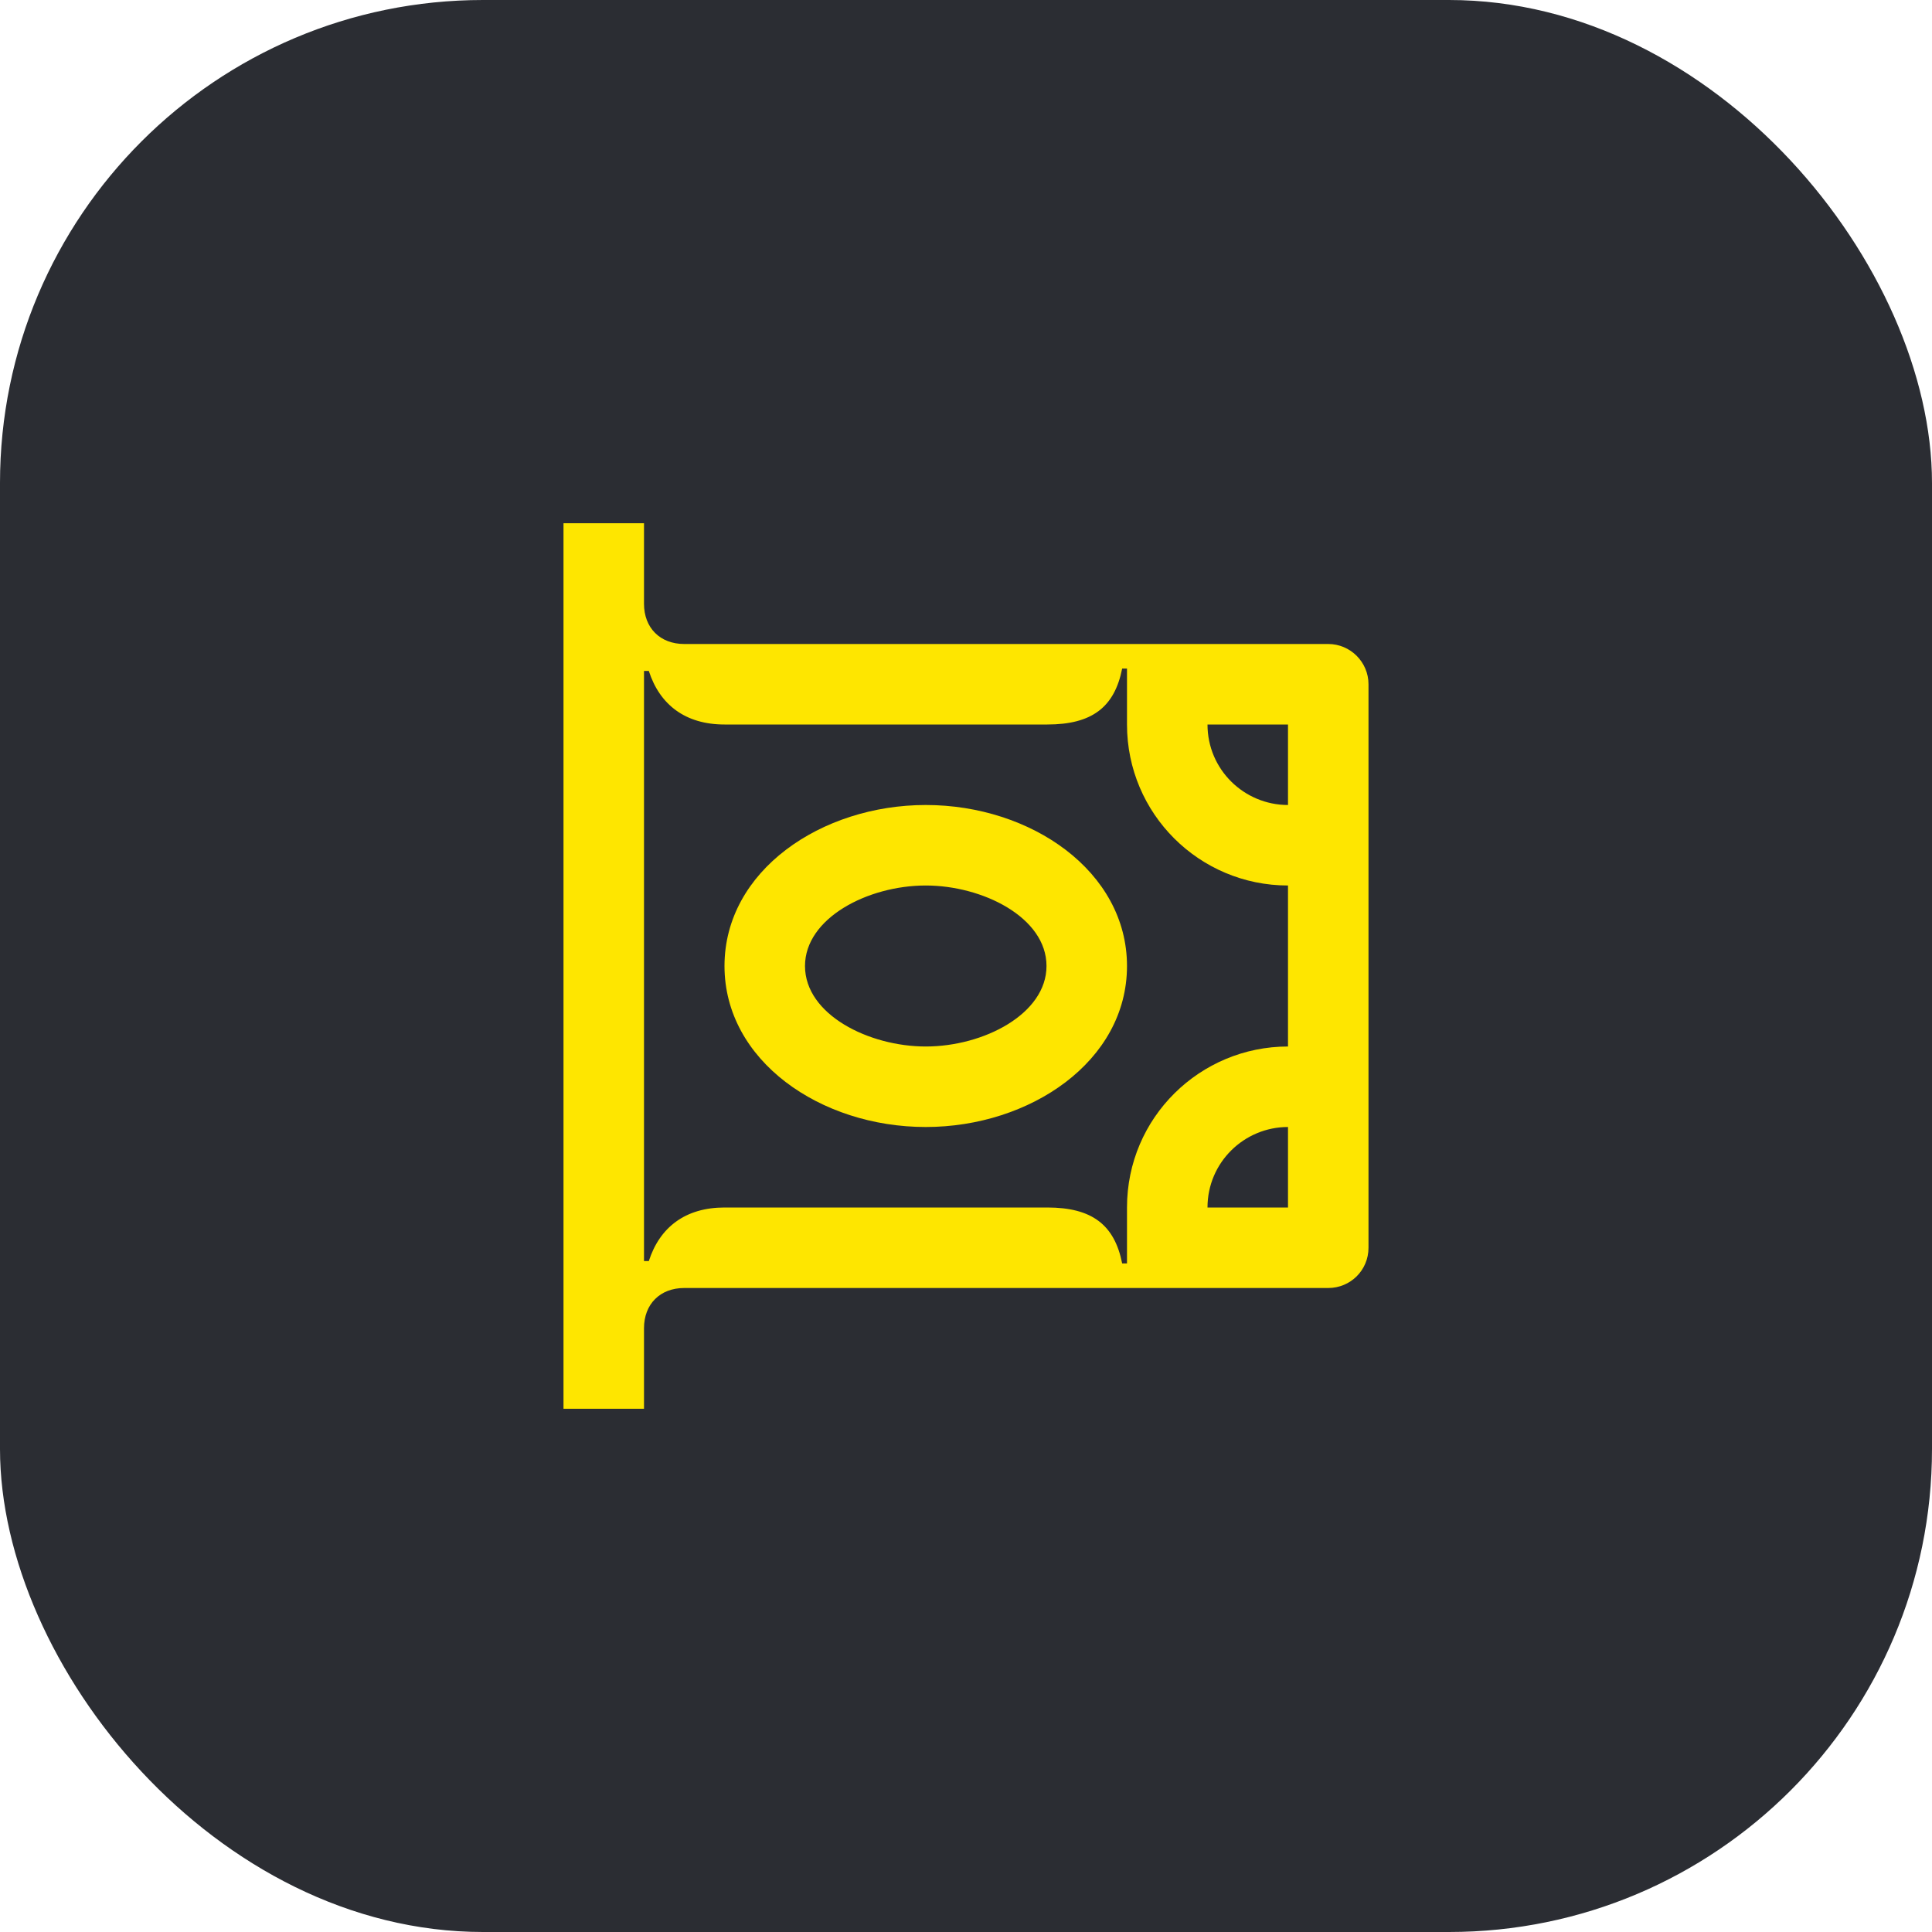 <svg width="48" height="48" viewBox="0 0 48 48" fill="none" xmlns="http://www.w3.org/2000/svg">
<rect width="48" height="48" rx="12" fill="#2B2D33"/>
<path d="M28 24C28 21.65 25.62 20 23 20C20.41 20 18 21.63 18 24C18 26.35 20.38 28 23 28C25.59 28 28 26.37 28 24ZM20 24C20 22.81 21.56 22 23 22C24.41 22 26 22.79 26 24C26 25.19 24.44 26 23 26C21.59 26 20 25.21 20 24Z" fill="#FEE600"/>
<path d="M14 35H16V33C16 32.4 16.4 32 17 32H33C33.55 32 34 31.56 34 31V17C34 16.45 33.55 16 33 16H17C16.4 16 16 15.6 16 15V13H14V35ZM32 30H30C30 28.88 30.91 28 32 28V30ZM32 18V20C30.91 20 30 19.12 30 18H32ZM16.12 16.67C16.39 17.51 17.03 18 18 18H26.02C27.13 18 27.69 17.57 27.88 16.61H28V18C28 20.22 29.8 22 32 22V26C29.82 26 28 27.76 28 30V31.39H27.88C27.69 30.43 27.13 30 26.02 30H18C17.03 30 16.39 30.49 16.12 31.33H16V16.67H16.12Z" fill="#FEE600"/>
</svg>
